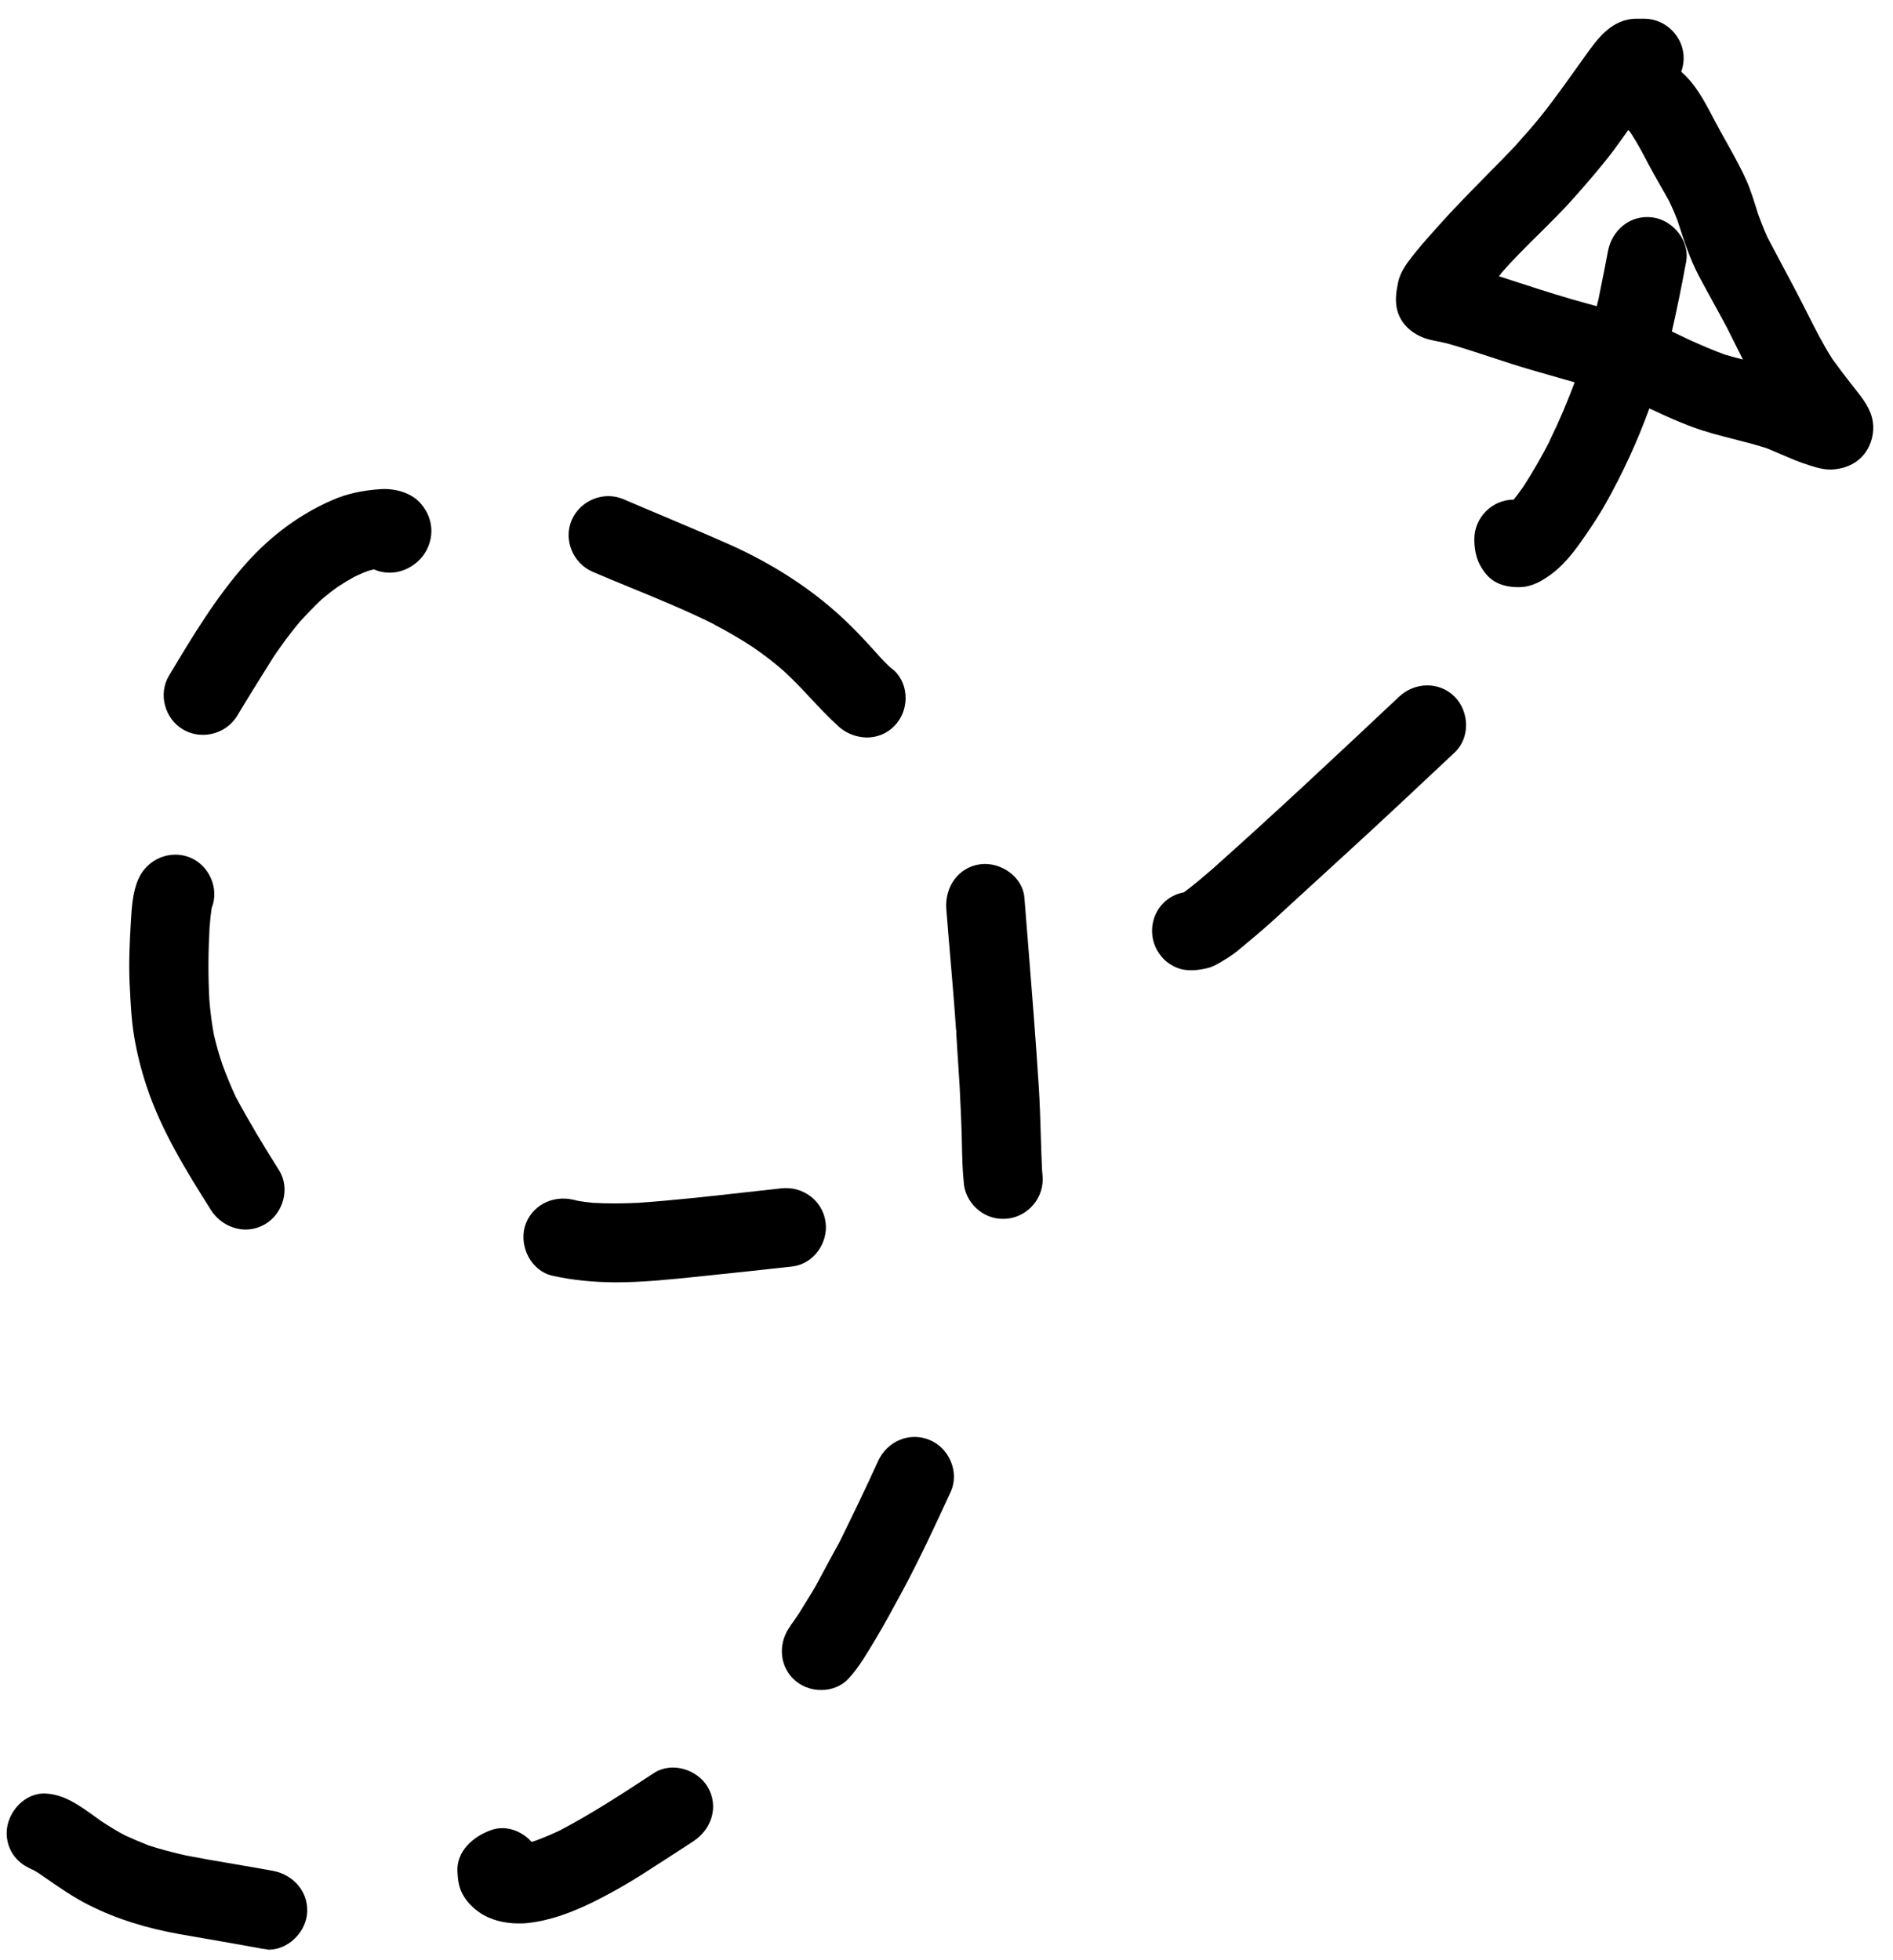 <svg width="85" height="88" viewBox="0 0 85 88" fill="none" xmlns="http://www.w3.org/2000/svg">
<path fill-rule="evenodd" clip-rule="evenodd" d="M79.972 20.395L79.976 20.396C80.279 20.528 80.581 20.659 80.89 20.77L80.984 20.802C81.369 20.935 81.792 21.08 82.18 21.08H82.25C82.83 21.05 83.36 20.83 83.72 20.37C84.04 19.96 84.17 19.41 84.09 18.91C83.996 18.339 83.64 17.89 83.282 17.441L83.21 17.35C83.039 17.131 82.871 16.914 82.705 16.696C82.561 16.506 82.42 16.315 82.28 16.12C81.871 15.483 81.535 14.819 81.194 14.146L81.193 14.144L81.16 14.08C80.761 13.282 80.343 12.498 79.925 11.715C79.736 11.36 79.547 11.005 79.36 10.65C79.17 10.23 79.01 9.8 78.85 9.35C78.856 9.365 78.862 9.38 78.868 9.395C78.876 9.415 78.883 9.435 78.89 9.455L78.9 9.482C78.909 9.508 78.919 9.534 78.93 9.56C78.77 9.07 78.62 8.55 78.41 8.08C78.21 7.64 77.99 7.23 77.76 6.81C77.695 6.692 77.629 6.574 77.564 6.456L77.479 6.305C77.412 6.184 77.344 6.064 77.277 5.943L77.215 5.829C77.115 5.648 77.016 5.465 76.92 5.28C76.54 4.55 76.12 3.76 75.49 3.22C75.56 3.03 75.6 2.82 75.6 2.61C75.6 1.64 74.79 0.84 73.83 0.84H73.5C72.367 0.84 71.733 1.731 71.136 2.571C71.101 2.621 71.065 2.671 71.03 2.72C70.923 2.868 70.817 3.017 70.711 3.165L70.679 3.21C70.04 4.104 69.4 4.999 68.679 5.825C68.68 5.824 68.68 5.822 68.68 5.82C68.671 5.829 68.662 5.838 68.66 5.847L68.64 5.87C68.432 6.097 68.235 6.325 68.037 6.552L68.03 6.56C67.606 7.005 67.175 7.442 66.744 7.879C66.005 8.629 65.266 9.379 64.564 10.167L64.495 10.245L64.492 10.249C64.478 10.264 64.463 10.28 64.449 10.296L64.414 10.335C64.064 10.727 63.712 11.122 63.39 11.54C63.13 11.87 62.87 12.24 62.78 12.67C62.69 13.09 62.63 13.51 62.74 13.93C62.91 14.56 63.4 14.98 64 15.19C64.103 15.225 64.209 15.253 64.316 15.277C64.403 15.297 64.49 15.314 64.578 15.331C64.75 15.365 64.922 15.399 65.09 15.45C65.72 15.63 66.343 15.835 66.965 16.04L66.973 16.043C67.593 16.247 68.213 16.451 68.84 16.63C69.285 16.76 69.731 16.887 70.175 17.013L70.266 17.039C70.413 17.081 70.56 17.122 70.707 17.164C70.377 18.041 70.015 18.903 69.6 19.75C69.605 19.74 69.612 19.727 69.62 19.715L69.616 19.724L69.609 19.737C69.603 19.748 69.597 19.759 69.59 19.77C69.583 19.8 69.57 19.824 69.555 19.851C69.55 19.86 69.545 19.87 69.54 19.88L69.545 19.87L69.554 19.856L69.56 19.845C69.566 19.835 69.572 19.825 69.577 19.816C69.218 20.504 68.839 21.172 68.42 21.82L68.364 21.898L68.362 21.902C68.29 22.002 68.22 22.101 68.148 22.198C68.09 22.276 68.032 22.353 67.97 22.43C67 22.43 66.2 23.24 66.2 24.2C66.2 24.81 66.34 25.33 66.76 25.81C67.12 26.22 67.64 26.36 68.16 26.36H68.23C68.79 26.35 69.25 26.08 69.68 25.76C70.15 25.41 70.58 24.9 70.92 24.42C71.34 23.83 71.74 23.24 72.09 22.62C72.862 21.25 73.523 19.815 74.06 18.337C74.143 18.374 74.227 18.412 74.31 18.45C74.86 18.71 75.4 18.95 75.97 19.16C76.587 19.392 77.224 19.554 77.862 19.716C78.35 19.84 78.839 19.964 79.32 20.12C79.54 20.207 79.756 20.301 79.972 20.395ZM75.07 14.883C75.125 14.908 75.181 14.934 75.236 14.96C75.27 14.976 75.303 14.992 75.337 15.008C75.398 15.037 75.46 15.067 75.522 15.096C75.687 15.176 75.853 15.257 76.02 15.33C76.49 15.54 76.96 15.74 77.45 15.92C77.72 16 77.99 16.07 78.26 16.14C78.02 15.67 77.79 15.19 77.55 14.72C77.345 14.335 77.135 13.953 76.926 13.571C76.716 13.188 76.505 12.806 76.3 12.42C75.879 11.626 75.611 10.794 75.337 9.942L75.32 9.89C75.21 9.6 75.09 9.33 74.96 9.05C74.66 8.5 74.33 7.96 74.04 7.41C73.79 6.93 73.54 6.45 73.24 5.99C73.225 5.97 73.212 5.952 73.2 5.934C73.187 5.917 73.175 5.9 73.16 5.88C73.14 5.87 73.13 5.86 73.11 5.84C72.9 6.14 72.68 6.44 72.47 6.73C71.92 7.46 71.32 8.15 70.71 8.84C70.193 9.426 69.638 9.975 69.083 10.524C68.51 11.09 67.938 11.656 67.41 12.26C67.394 12.292 67.375 12.318 67.355 12.342C67.344 12.355 67.332 12.367 67.32 12.38L67.3 12.4C67.5 12.461 67.693 12.525 67.886 12.589C67.963 12.615 68.041 12.64 68.118 12.665C68.157 12.678 68.196 12.691 68.235 12.703L68.35 12.74C69.33 13.06 70.31 13.37 71.31 13.64C71.44 13.676 71.569 13.711 71.699 13.747L71.737 13.588L71.78 13.41C71.809 13.264 71.838 13.118 71.867 12.972L71.922 12.701C71.954 12.544 71.986 12.387 72.017 12.23L72.057 12.028C72.106 11.779 72.154 11.53 72.2 11.28C72.38 10.33 73.2 9.63 74.2 9.76C75.12 9.88 75.89 10.81 75.71 11.76C75.516 12.807 75.308 13.845 75.07 14.883Z" fill="black"/>
<path d="M8.22 32.75C7.4 32.27 7.09 31.16 7.59 30.33C8.65 28.56 9.71 26.79 11.09 25.25C12.16 24.06 13.44 23.1 14.9 22.46C15.6 22.15 16.33 22.01 17.09 21.96C17.71 21.92 18.43 22.1 18.86 22.57C19.35 23.11 19.51 23.82 19.24 24.51C18.97 25.21 18.25 25.71 17.5 25.71C17.25 25.71 17 25.66 16.79 25.56C16.68 25.59 16.58 25.61 16.48 25.65C16.28 25.72 16.09 25.81 15.9 25.9C15.65 26.04 15.42 26.18 15.19 26.33C14.93 26.51 14.68 26.71 14.44 26.91C14.09 27.24 13.76 27.59 13.44 27.94C13.03 28.43 12.65 28.95 12.29 29.48L12.026 29.902L12.022 29.909C11.562 30.644 11.104 31.375 10.66 32.12C10.33 32.67 9.73 32.99 9.12 32.99C8.79 32.99 8.49 32.91 8.22 32.75Z" fill="black"/>
<path d="M37.73 32.68L37.71 32.66C37.702 32.654 37.694 32.648 37.687 32.642C37.681 32.636 37.676 32.631 37.67 32.625C37.657 32.612 37.645 32.6 37.63 32.59C37.191 32.192 36.789 31.763 36.387 31.335L36.386 31.333C36.001 30.922 35.616 30.512 35.2 30.13C34.75 29.74 34.29 29.38 33.8 29.05C33.223 28.672 32.638 28.329 32.026 28.014C32.061 28.03 32.095 28.045 32.13 28.06C30.903 27.443 29.629 26.92 28.356 26.398C27.772 26.158 27.189 25.918 26.61 25.67C25.73 25.29 25.29 24.24 25.67 23.35C26.05 22.47 27.1 22.03 27.99 22.41C28.26 22.526 28.53 22.641 28.801 22.755L29.706 23.137C30.682 23.549 31.66 23.962 32.63 24.39C34.27 25.11 35.85 26.05 37.23 27.21C37.91 27.78 38.53 28.41 39.13 29.07C39.273 29.229 39.413 29.388 39.556 29.542C39.684 29.679 39.813 29.813 39.95 29.94C39.985 29.965 40.017 29.992 40.05 30.02L40.071 30.038L40.092 30.055C40.111 30.071 40.13 30.086 40.15 30.1C40.85 30.76 40.82 31.94 40.15 32.6C39.81 32.95 39.36 33.11 38.92 33.11C38.48 33.1 38.06 32.95 37.73 32.68Z" fill="black"/>
<path d="M32.026 28.014C31.991 27.998 31.955 27.98 31.92 27.96L31.984 27.993L32.026 28.014Z" fill="black"/>
<path d="M43.191 51.344C43.203 51.906 43.216 52.471 43.27 53.03C43.31 53.96 44.1 54.73 45.05 54.72C46.02 54.72 46.82 53.91 46.82 52.95C46.82 52.855 46.811 52.756 46.802 52.658C46.797 52.611 46.793 52.565 46.79 52.52C46.765 51.994 46.749 51.464 46.732 50.934C46.728 50.792 46.724 50.65 46.719 50.508C46.712 50.293 46.705 50.078 46.697 49.862C46.682 49.481 46.664 49.099 46.64 48.72V48.74C46.504 46.613 46.333 44.486 46.163 42.363L46.122 41.859C46.081 41.346 46.04 40.833 46 40.32C45.93 39.35 44.92 38.68 44.01 38.8C43.01 38.94 42.42 39.84 42.49 40.8C42.528 41.294 42.569 41.789 42.611 42.283C42.631 42.517 42.651 42.75 42.671 42.983C42.764 44.076 42.858 45.168 42.93 46.26V46.21C42.931 46.216 42.932 46.222 42.933 46.228L42.935 46.241L42.936 46.248L42.937 46.261C42.938 46.278 42.939 46.295 42.94 46.312C42.94 46.332 42.94 46.352 42.94 46.37V46.43L43.09 48.77C43.1 49.007 43.111 49.244 43.123 49.479C43.145 49.939 43.167 50.397 43.18 50.86C43.184 51.021 43.188 51.183 43.191 51.344Z" fill="black"/>
<path d="M81.158 14.072C81.159 14.075 81.16 14.078 81.16 14.08L81.146 14.051L81.151 14.059L81.155 14.066C81.156 14.068 81.157 14.07 81.158 14.072Z" fill="black"/>
<path d="M35.61 75.36C34.95 74.69 34.96 73.67 35.52 72.96C35.5 72.98 35.49 73 35.47 73.01C35.547 72.911 35.621 72.805 35.694 72.699C35.753 72.612 35.812 72.525 35.87 72.44C35.963 72.286 36.058 72.134 36.153 71.982C36.26 71.812 36.366 71.642 36.469 71.471C36.519 71.387 36.568 71.303 36.615 71.219C36.654 71.15 36.693 71.08 36.73 71.01C37.05 70.41 37.38 69.8 37.71 69.2C38.3 68 38.88 66.8 39.43 65.59C39.83 64.71 40.84 64.26 41.75 64.65C42.62 65.01 43.09 66.09 42.69 66.97C42 68.47 41.3 69.98 40.52 71.43L40.519 71.432C40.119 72.171 39.72 72.911 39.29 73.63C38.93 74.22 38.58 74.84 38.11 75.35C37.79 75.7 37.34 75.87 36.89 75.87C36.42 75.88 35.95 75.7 35.61 75.36Z" fill="black"/>
<path d="M20.79 85.07C20.97 85.39 21.22 85.64 21.52 85.85C22.02 86.2 22.66 86.35 23.28 86.35C23.42 86.35 23.57 86.35 23.71 86.33C24.71 86.22 25.66 85.86 26.55 85.43C27.41 85.01 28.25 84.53 29.05 84.01C29.427 83.768 29.803 83.526 30.18 83.282C30.348 83.173 30.517 83.064 30.685 82.954C30.84 82.853 30.995 82.752 31.15 82.65C31.95 82.12 32.29 81.1 31.78 80.23C31.32 79.44 30.17 79.07 29.36 79.6C27.99 80.5 26.61 81.4 25.15 82.17C24.79 82.34 24.44 82.49 24.06 82.63C23.99 82.65 23.93 82.67 23.87 82.69C23.43 82.2 22.73 81.93 22.08 82.15C21.27 82.43 20.49 83.09 20.54 84.03C20.56 84.4 20.6 84.74 20.79 85.07Z" fill="black"/>
<path d="M9.223 87.033L9.24 87.036C9.495 87.08 9.749 87.125 10.004 87.169C10.276 87.217 10.548 87.264 10.821 87.313C11.147 87.371 11.473 87.43 11.8 87.49C11.89 87.5 11.98 87.51 12.06 87.53C12.9 87.53 13.66 86.82 13.78 85.99C13.91 84.99 13.21 84.17 12.26 83.99C11.679 83.883 11.096 83.783 10.513 83.684C9.791 83.561 9.069 83.438 8.35 83.3C7.79 83.17 7.23 83.03 6.68 82.85C6.32 82.71 5.97 82.56 5.62 82.4C5.25 82.21 4.9 81.99 4.55 81.76C4.476 81.708 4.402 81.656 4.328 81.602L4.219 81.524C3.568 81.054 2.899 80.571 2.07 80.52C1.1 80.46 0.3 81.38 0.3 82.29C0.3 83.03 0.73 83.6 1.34 83.88L1.46 83.94H1.47C1.57 83.99 1.67 84.05 1.76 84.11L1.96 84.249C2.612 84.704 3.263 85.157 3.98 85.52C5.26 86.17 6.65 86.58 8.06 86.83C8.442 86.897 8.824 86.964 9.205 87.03L9.223 87.033Z" fill="black"/>
<path d="M37.74 32.7C37.76 32.72 37.77 32.73 37.79 32.74C37.77 32.73 37.75 32.71 37.74 32.7Z" fill="black"/>
<path d="M37.63 32.6L37.68 32.65C37.66 32.64 37.64 32.62 37.63 32.6Z" fill="black"/>
<path d="M6.59 48.79C7.25 50.77 8.36 52.56 9.47 54.32C9.82 54.87 10.41 55.19 11.02 55.2C11.32 55.2 11.62 55.12 11.9 54.96C12.71 54.49 13.05 53.36 12.53 52.54C11.85 51.46 11.19 50.37 10.59 49.25C10.37 48.78 10.17 48.29 9.99 47.8C9.84 47.37 9.72 46.93 9.61 46.48C9.51 45.95 9.44 45.41 9.4 44.87C9.34 43.79 9.35 42.72 9.41 41.64C9.419 41.511 9.431 41.381 9.444 41.252C9.448 41.211 9.453 41.171 9.457 41.131C9.47 41.021 9.484 40.91 9.5 40.8C9.5 40.78 9.51 40.77 9.51 40.75C9.85 39.89 9.4 38.86 8.54 38.5C7.64 38.13 6.61 38.57 6.22 39.45C5.955 40.037 5.914 40.739 5.876 41.381L5.87 41.49C5.82 42.36 5.78 43.25 5.82 44.13L5.831 44.353C5.867 45.071 5.902 45.794 6.02 46.51C6.15 47.29 6.34 48.04 6.59 48.79Z" fill="black"/>
<path d="M24.8 57.27C23.86 57.06 23.32 55.99 23.56 55.09C23.83 54.13 24.8 53.64 25.74 53.86C25.82 53.88 25.88 53.89 25.95 53.91C26.18 53.95 26.4 53.98 26.63 54C27.31 54.04 27.98 54.03 28.65 54C30.266 53.887 31.876 53.707 33.485 53.526L33.487 53.526L33.496 53.525L33.514 53.523C34.036 53.465 34.558 53.406 35.08 53.35C36.04 53.24 36.94 53.89 37.07 54.87C37.2 55.8 36.52 56.76 35.56 56.86C34.29 57 33.01 57.14 31.74 57.27L31.346 57.311C30.112 57.439 28.858 57.57 27.62 57.57C26.66 57.56 25.73 57.48 24.8 57.27Z" fill="black"/>
<path d="M52.16 42.95C52.33 43.16 52.56 43.32 52.81 43.43C53.04 43.53 53.27 43.56 53.5 43.56C53.73 43.56 53.95 43.52 54.19 43.47C54.475 43.406 54.744 43.239 54.987 43.089L55.05 43.05C55.28 42.91 55.5 42.75 55.71 42.57C56.17 42.19 56.62 41.81 57.07 41.41L60.28 38.47C61.98 36.92 63.65 35.35 65.32 33.78C66.02 33.12 65.98 31.95 65.32 31.28C64.62 30.58 63.52 30.62 62.82 31.28L62.816 31.283L62.815 31.285C60.049 33.883 57.283 36.482 54.45 39.004C54.033 39.363 53.606 39.73 53.16 40.06C52.82 40.12 52.5 40.28 52.24 40.54C51.59 41.19 51.56 42.26 52.16 42.95Z" fill="black"/>
</svg>
